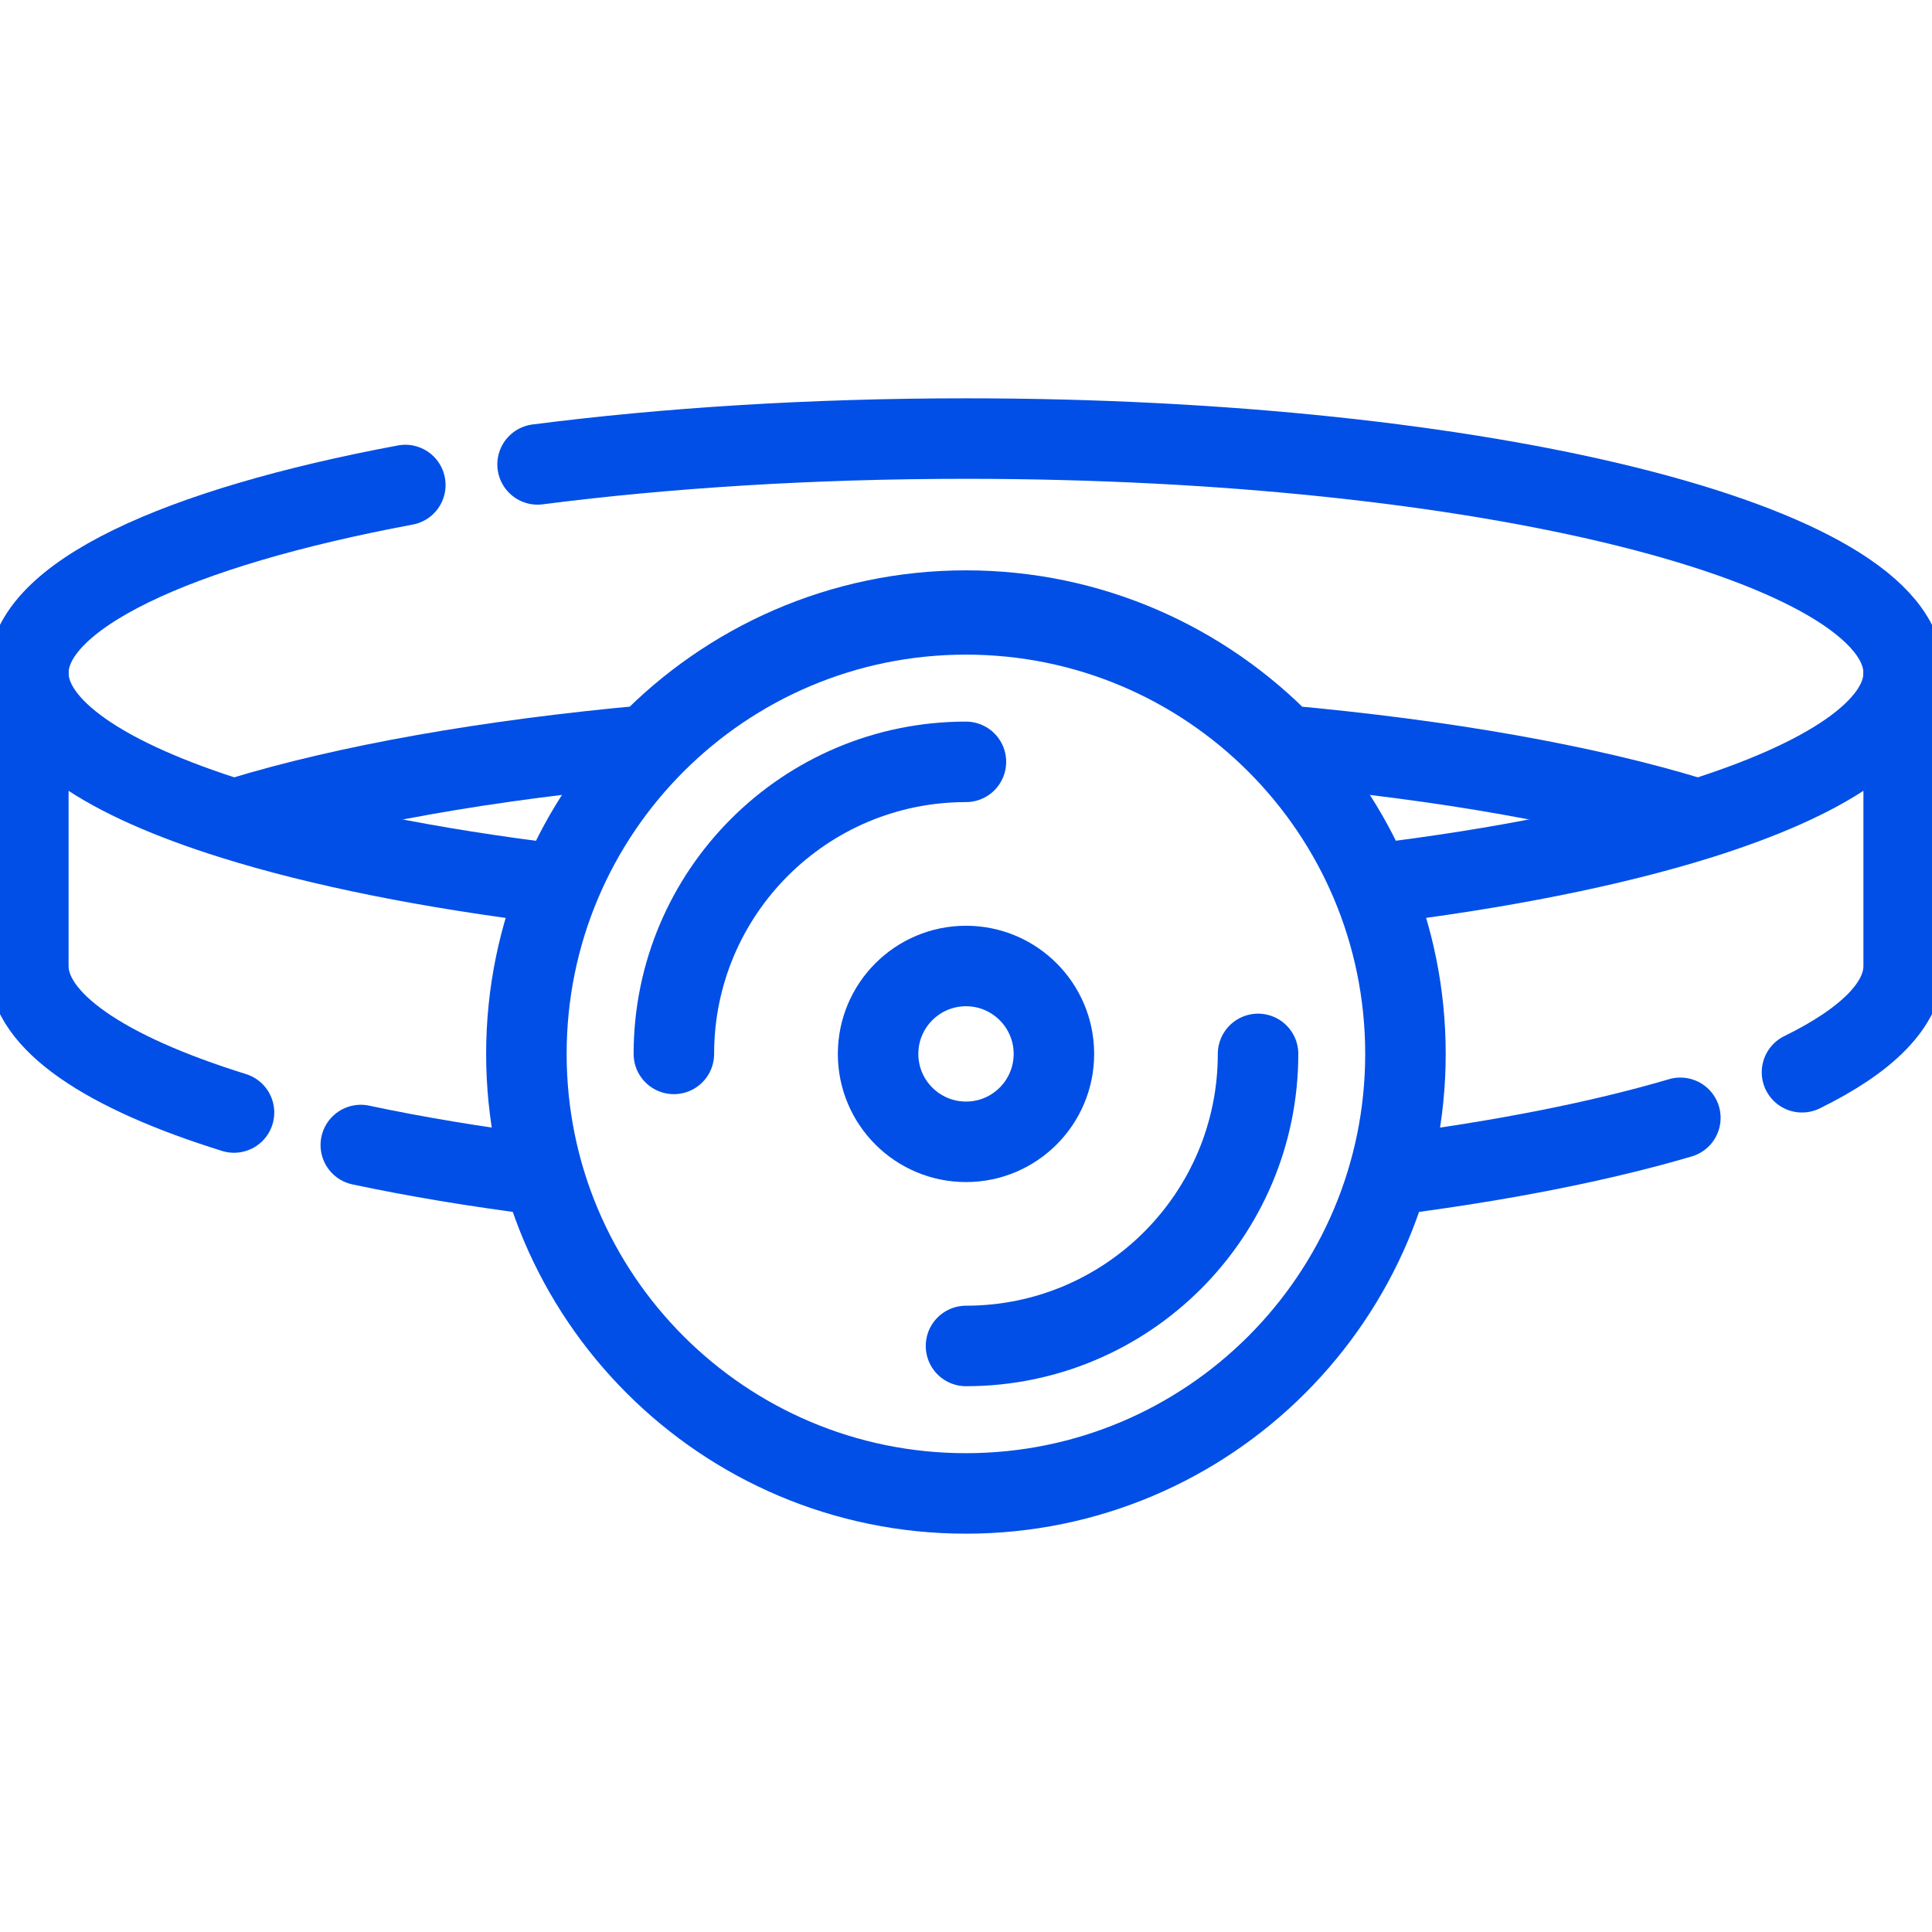 <svg width="24" height="24" viewBox="0 0 24 24" fill="none" xmlns="http://www.w3.org/2000/svg">
    <g clip-path="url(#clip0_1422_88516)">
        <path d="M5.035 6.025C2.192 6.556 0.352 7.404 0.352 8.36" stroke="#014FE6" stroke-miterlimit="10" stroke-linecap="round" stroke-linejoin="round"/>
        <path d="M23.648 8.36C23.648 6.751 18.433 5.448 12 5.448C10.082 5.448 8.273 5.564 6.678 5.769" stroke="#014FE6" stroke-miterlimit="10" stroke-linecap="round" stroke-linejoin="round"/>
        <path d="M2.986 10.155C4.307 9.752 6.051 9.44 8.049 9.259C9.05 8.227 10.452 7.585 12 7.585C13.549 7.585 14.95 8.227 15.951 9.26C17.949 9.44 19.693 9.752 21.014 10.155" stroke="#014FE6" stroke-miterlimit="10" stroke-linecap="round" stroke-linejoin="round"/>
        <path d="M11.999 18.552C15.015 18.552 17.459 16.108 17.459 13.092C17.459 10.076 15.015 7.632 11.999 7.632C8.984 7.632 6.539 10.076 6.539 13.092C6.539 16.108 8.984 18.552 11.999 18.552Z" stroke="#014FE6" stroke-miterlimit="10" stroke-linecap="round" stroke-linejoin="round"/>
        <path d="M12 14.184C12.603 14.184 13.092 13.695 13.092 13.092C13.092 12.489 12.603 12 12 12C11.397 12 10.908 12.489 10.908 13.092C10.908 13.695 11.397 14.184 12 14.184Z" stroke="#014FE6" stroke-miterlimit="10" stroke-linecap="round" stroke-linejoin="round"/>
        <path d="M8.371 13.092C8.371 11.088 9.996 9.464 11.999 9.464" stroke="#014FE6" stroke-miterlimit="10" stroke-linecap="round" stroke-linejoin="round"/>
        <path d="M15.628 13.092C15.628 15.096 14.004 16.72 12 16.72" stroke="#014FE6" stroke-miterlimit="10" stroke-linecap="round" stroke-linejoin="round"/>
        <path d="M4.482 14.224C5.16 14.368 5.904 14.492 6.701 14.594" stroke="#014FE6" stroke-miterlimit="10" stroke-linecap="round" stroke-linejoin="round"/>
        <path d="M6.914 10.981C5.351 10.791 3.983 10.516 2.907 10.18C1.308 9.682 0.352 9.048 0.352 8.36V12C0.352 12.689 1.308 13.322 2.907 13.82" stroke="#014FE6" stroke-miterlimit="10" stroke-linecap="round" stroke-linejoin="round"/>
        <path d="M22.385 13.32C23.193 12.924 23.648 12.475 23.648 12V8.36C23.648 9.048 22.692 9.681 21.093 10.18C20.017 10.515 18.649 10.79 17.086 10.98" stroke="#014FE6" stroke-miterlimit="10" stroke-linecap="round" stroke-linejoin="round"/>
        <path d="M17.299 14.594C18.67 14.418 19.885 14.177 20.874 13.886" stroke="#014FE6" stroke-miterlimit="10" stroke-linecap="round" stroke-linejoin="round"/>
    </g>
    <defs>
        <clipPath id="clip0_1422_88516">
            <rect width="24" height="24" fill="white"/>
        </clipPath>
    </defs>
</svg>